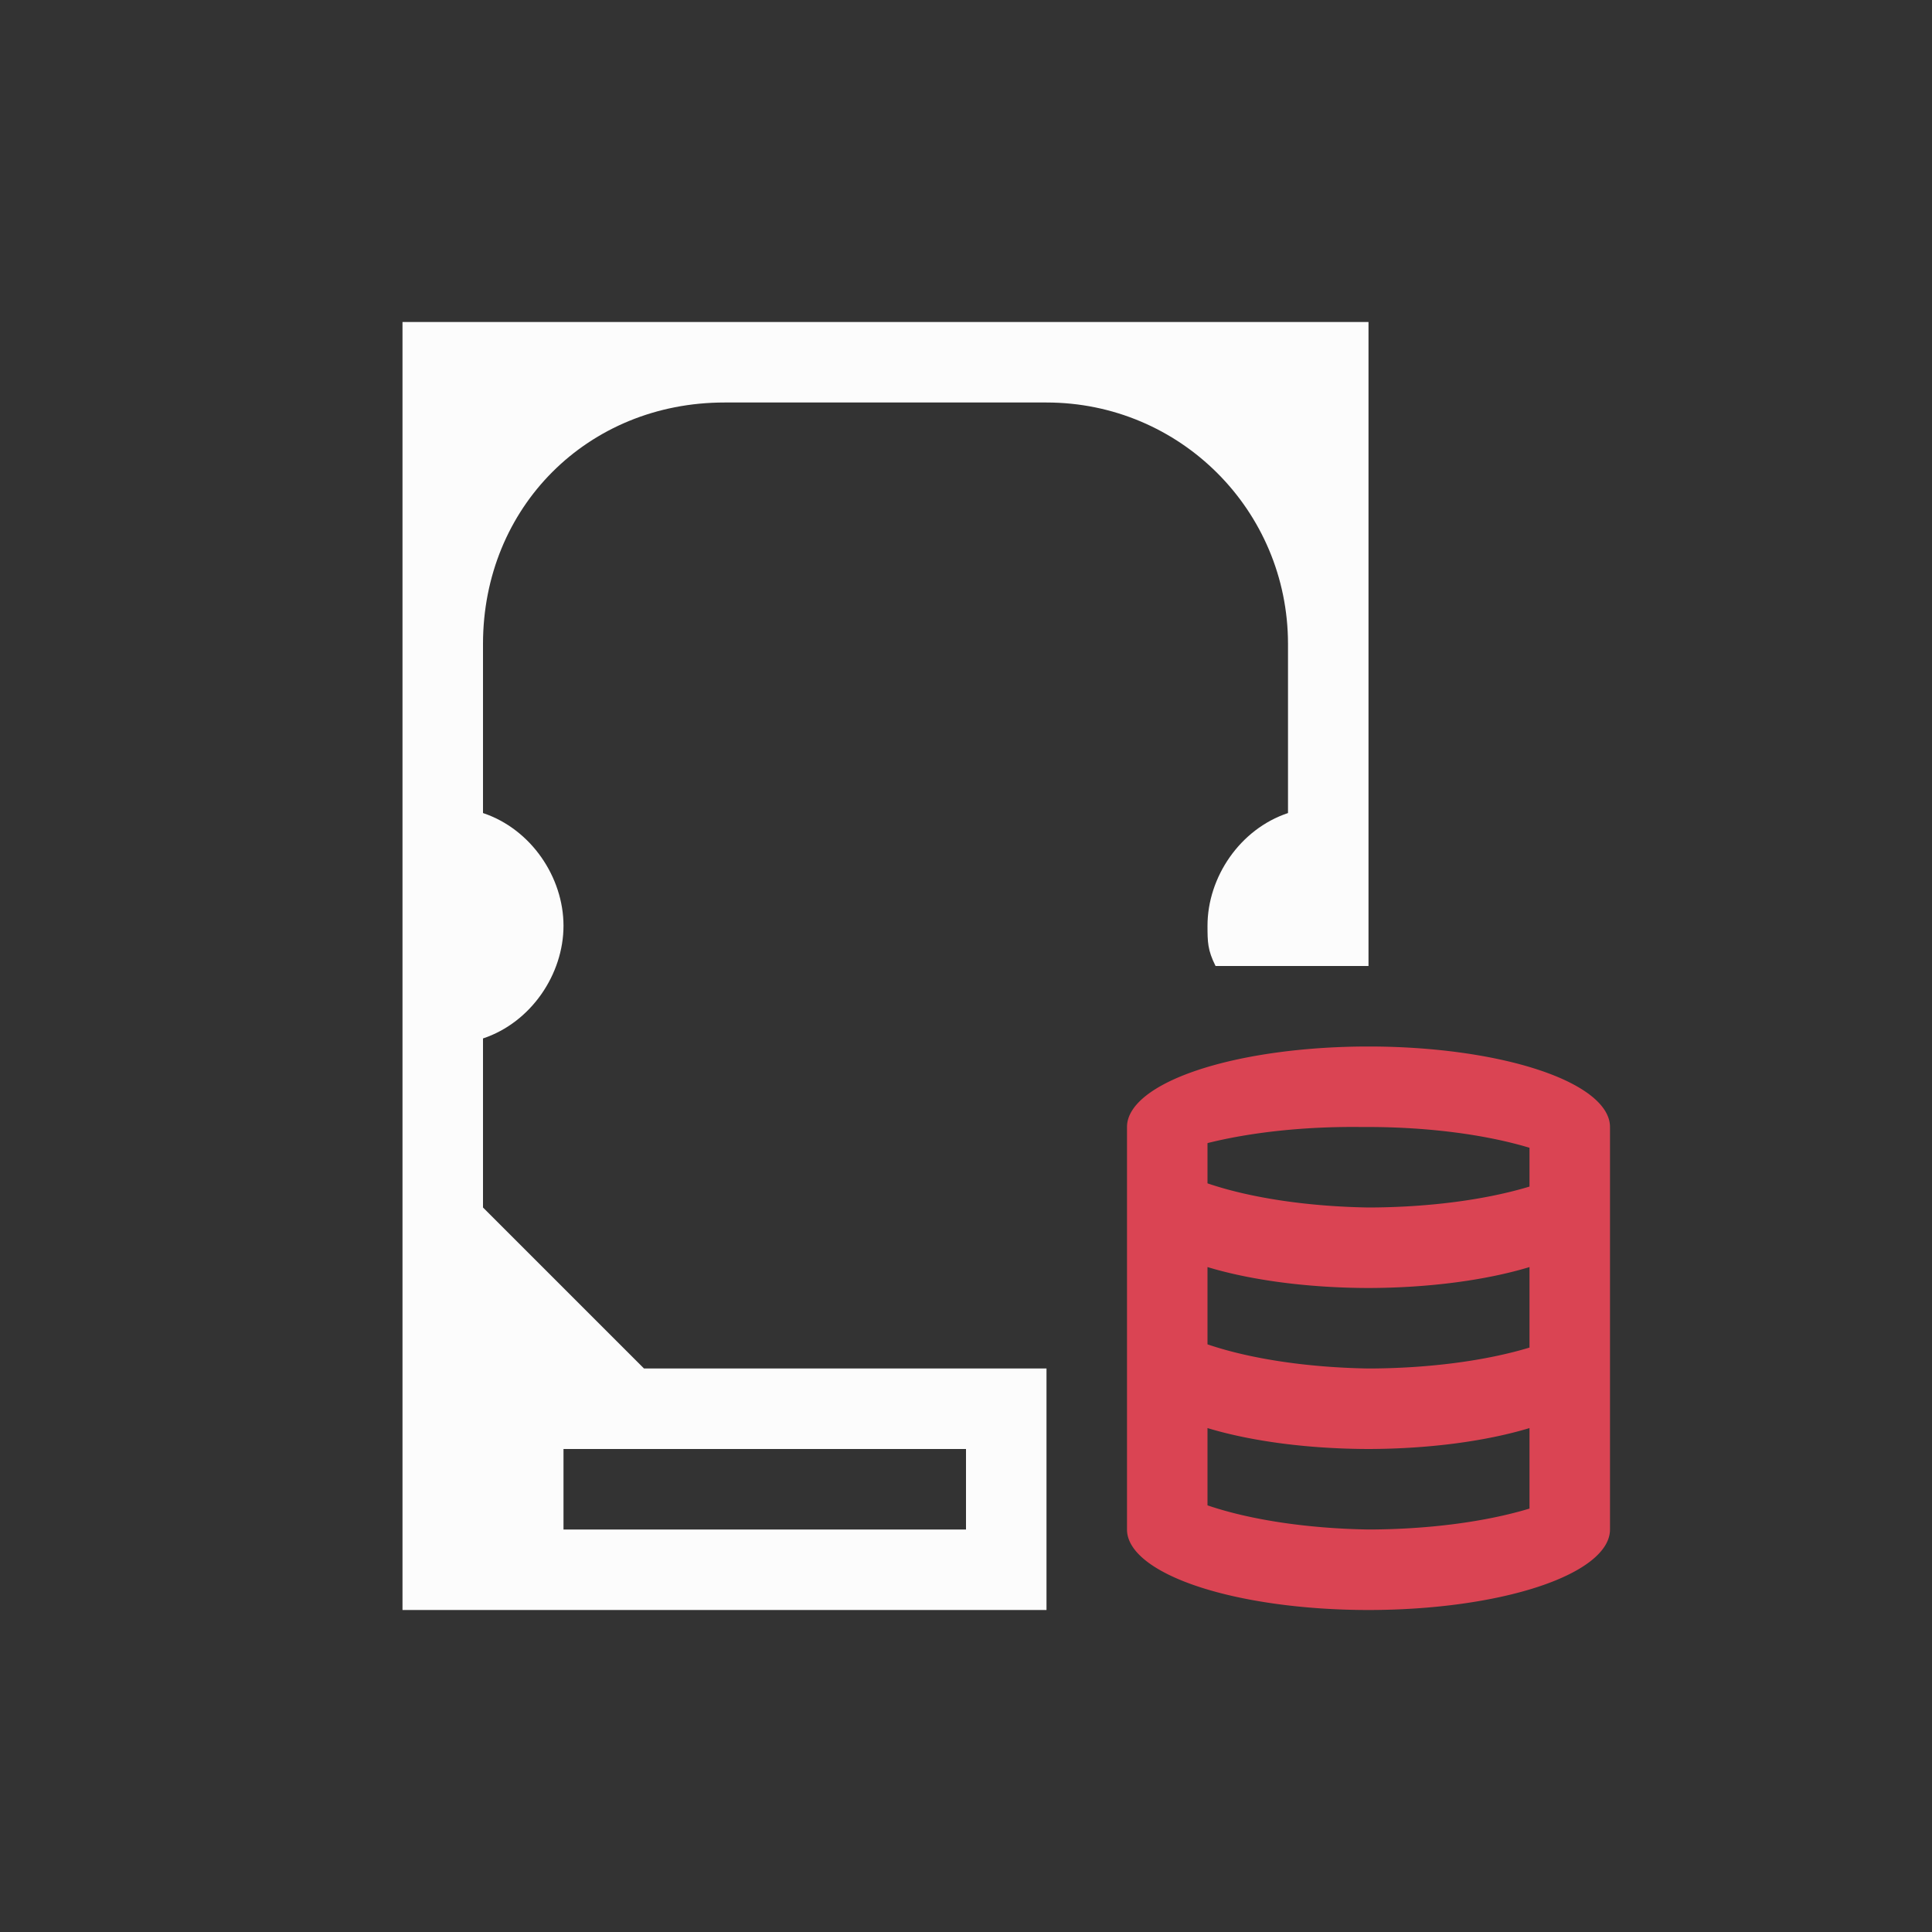 <svg xmlns="http://www.w3.org/2000/svg" viewBox="0 0 24 24" width="24" height="24">
  <rect x="0" y="0" width="24" height="24" fill="#333333" stroke="none"/>
  <defs id="defs1">
    <style type="text/css" id="current-color-scheme">.ColorScheme-NegativeText { color: #da4453; } .ColorScheme-Text { color: #fcfcfc; } </style>
  </defs>
  <g transform="translate(1,1)">
    <path style="fill:currentColor;fill-opacity:1;stroke:none" d="M 16 12 A 3 1 0 0 0 13 13 L 13 18 A 3 1 0 0 0 16 19 A 3 1 0 0 0 19 18 L 19 13 A 3 1 0 0 0 16 12 z M 15.9 13 A 3 1 0 0 1 16 13 A 3 1 0 0 1 18 13.258 L 18 13.74 A 3 1 0 0 1 16 14 A 3 1 0 0 1 14 13.7 L 14 13.2 A 3 1 0 0 1 15.9 13 z M 14 14.74 A 3 1 0 0 0 16 15 A 3 1 0 0 0 18 14.74 L 18 15.74 A 3 1 0 0 1 16 16 A 3 1 0 0 1 14 15.7 L 14 14.74 z M 14 16.74 A 3 1 0 0 0 16 17 A 3 1 0 0 0 18 16.74 L 18 17.74 A 3 1 0 0 1 16 18 A 3 1 0 0 1 14 17.7 L 14 16.74 z " class="ColorScheme-NegativeText"/>
    <path style="fill:currentColor;fill-opacity:1;stroke:none" d="m 4,3 v 16 h 8 V 16 H 7 L 5,14 V 11.9 C 5.6,11.7 6,11.1 6,10.5 6,9.9 5.6,9.3 5,9.1 V 7 C 5,5.3 6.3,4 8,4 h 4 c 1.66,0 3,1.34 3,3 V 9.1 C 14.4,9.3 14,9.9 14,10.5 c 6.76e-4,0.2 0,0.3 0.1,0.5 H 16 V 3 Z m 2,14 h 5 v 1 H 6 Z" class="ColorScheme-Text"/>
  </g>
</svg>
